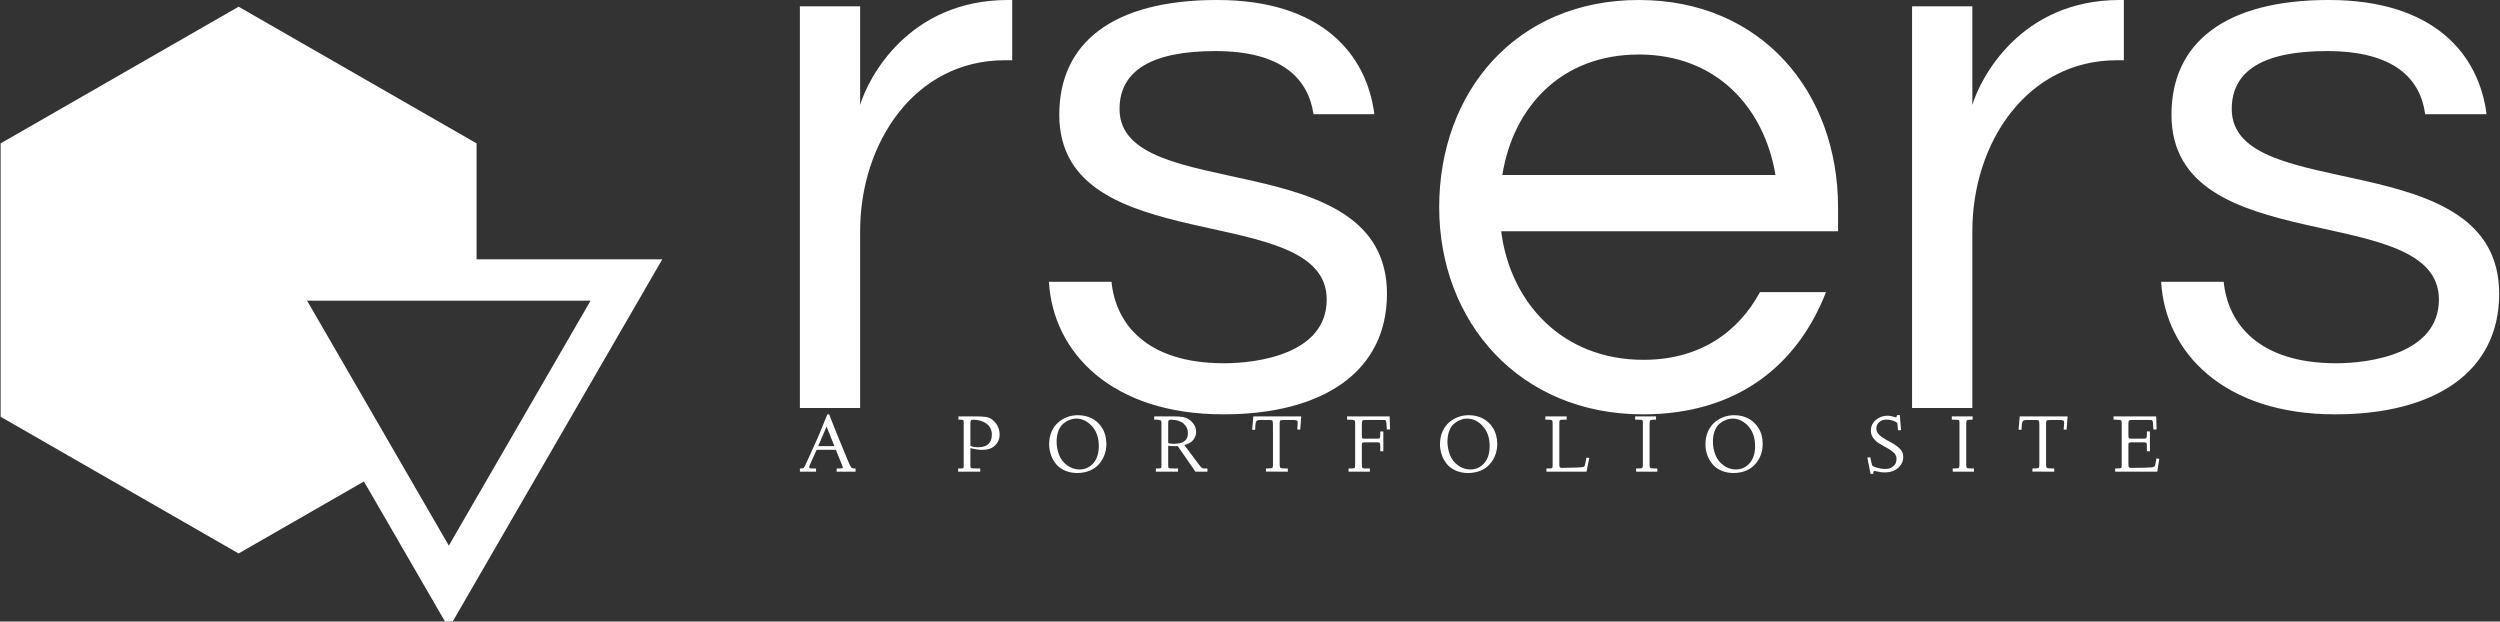 <svg data-v-423bf9ae="" xmlns="http://www.w3.org/2000/svg" viewBox="0 0 362 90" class="iconLeftSlogan"><rect x="0" y="0" width="362" height="90" fill="#333333" stroke="none"/><!----><!----><!----><g data-v-423bf9ae="" id="e63c3ea1-b74e-4a7b-87b2-ec38099cbe47" fill="white" transform="matrix(8.31,0,0,8.31,108.259,-36.316)"><path d="M4.54 4.37C2.80 4.37 2.10 5.73 1.96 6.20L1.96 4.48L0.91 4.48L0.91 11.48L1.96 11.48L1.96 8.40C1.96 6.86 2.91 5.42 4.48 5.42L4.61 5.42L4.61 4.37ZM8.18 4.37C6.37 4.37 5.43 5.11 5.43 6.37C5.43 8.93 10.09 7.84 10.09 9.59C10.09 10.54 8.88 10.70 8.30 10.70C6.94 10.70 6.41 10.00 6.34 9.28L5.25 9.28C5.32 10.51 6.34 11.59 8.29 11.59C10.02 11.59 11.14 10.85 11.14 9.49C11.14 6.86 6.48 7.95 6.48 6.27C6.48 5.59 7.06 5.26 8.15 5.26C9.32 5.26 9.77 5.75 9.86 6.36L10.92 6.36C10.79 5.33 10.02 4.37 8.18 4.37ZM15.61 10.64C14.20 10.64 13.29 9.65 13.13 8.40L19.00 8.40L19.00 7.98C19.00 5.98 17.67 4.37 15.53 4.37C13.38 4.37 12.05 5.98 12.05 7.98C12.05 9.98 13.45 11.59 15.60 11.59C17.26 11.59 18.30 10.72 18.79 9.46L17.64 9.46C17.26 10.16 16.59 10.64 15.61 10.64ZM15.53 5.32C16.87 5.32 17.71 6.23 17.91 7.42L13.15 7.42C13.34 6.23 14.18 5.32 15.53 5.32ZM23.91 4.37C22.18 4.37 21.48 5.73 21.34 6.20L21.34 4.48L20.29 4.48L20.29 11.48L21.34 11.48L21.34 8.40C21.34 6.86 22.29 5.42 23.86 5.42L23.98 5.42L23.98 4.37ZM27.55 4.37C25.75 4.37 24.81 5.11 24.81 6.37C24.81 8.93 29.47 7.84 29.47 9.59C29.47 10.54 28.25 10.70 27.68 10.70C26.32 10.70 25.79 10.00 25.72 9.28L24.63 9.28C24.70 10.51 25.72 11.59 27.66 11.59C29.40 11.59 30.52 10.85 30.52 9.49C30.52 6.86 25.86 7.95 25.86 6.27C25.86 5.59 26.43 5.26 27.52 5.26C28.70 5.26 29.15 5.75 29.23 6.36L30.30 6.36C30.17 5.33 29.40 4.37 27.55 4.37Z"></path></g><!----><g data-v-423bf9ae="" id="c1a14f36-0243-49c9-9f60-9e5af4543689" transform="matrix(2.994,0,0,2.994,0.089,-1.939)" stroke="none" fill="white"><path d="M17.572 23.933l4.106 7.095L32 13.189h-8.981V7.582L11.51.972 0 7.582v13.222l11.51 6.611 6.062-3.482zm10.96-8.744l-6.855 11.846-6.855-11.846h13.71z"></path></g><!----><g data-v-423bf9ae="" id="f0b9a008-6892-468d-8733-b9f01241a517" fill="white" transform="matrix(0.858,0,0,0.858,115.495,57.649)"><path d="M0.39 12.41L0.38 11.87L0.55 11.87L0.55 11.87Q0.94 11.87 1.07 11.73L1.07 11.73L1.07 11.73Q1.19 11.57 1.52 10.83L1.52 10.83L2.43 8.82L3.01 7.53L3.01 7.53Q3.27 6.97 3.32 6.86L3.32 6.86L3.32 6.86Q3.38 6.70 3.44 6.60L3.44 6.60L3.44 6.60Q3.49 6.51 3.50 6.45L3.50 6.45L3.60 6.21L5.02 2.74L5.32 2.74L5.32 2.74Q6.17 4.98 8.36 10.25L8.36 10.25L8.36 10.25Q8.81 11.34 9.00 11.64L9.00 11.64L9.00 11.64Q9.14 11.87 9.58 11.87L9.58 11.87L9.79 11.87L9.78 12.41L6.58 12.41L6.60 11.87L7.01 11.87L7.01 11.87Q7.63 11.87 7.63 11.70L7.63 11.70L7.63 11.70Q7.63 11.63 7.49 11.27L7.49 11.27L6.45 8.72L3.21 8.72L2.10 11.18L2.10 11.18Q1.96 11.50 1.96 11.63L1.96 11.63L1.96 11.63Q1.96 11.79 2.06 11.83L2.06 11.83L2.06 11.83Q2.15 11.87 2.54 11.87L2.54 11.87L3.11 11.87L3.11 12.41L0.39 12.41ZM4.89 4.79L3.47 8.10L6.21 8.10L4.89 4.79ZM30.82 12.41L27.09 12.41L27.09 11.87L27.53 11.87L27.53 11.87Q27.90 11.87 27.96 11.81L27.96 11.81L27.96 11.81Q28.03 11.74 28.03 11.46L28.03 11.46L28.03 4.14L28.03 4.14Q28.03 3.81 27.95 3.72L27.95 3.72L27.95 3.72Q27.86 3.64 27.50 3.64L27.50 3.64L27.13 3.64L27.15 3.08L30.03 3.08L30.03 3.08Q31.18 3.08 31.83 3.19L31.83 3.19L31.83 3.19Q32.43 3.28 32.90 3.68L32.90 3.68L32.90 3.68Q34.09 4.64 34.09 6.19L34.09 6.19L34.09 6.19Q34.09 7.23 33.33 7.98L33.33 7.98L33.33 7.98Q32.55 8.74 31.14 8.73L31.14 8.73L31.14 8.73Q30.97 8.73 30.55 8.70L30.55 8.70L30.55 8.70Q30.44 8.69 30.02 8.62L30.02 8.62L30.02 8.62Q29.68 8.55 29.59 8.54L29.59 8.54L29.59 8.54Q29.29 8.47 29.28 8.46L29.28 8.46L29.16 8.44L29.16 11.46L29.16 11.46Q29.16 11.74 29.29 11.81L29.29 11.81L29.29 11.81Q29.40 11.87 30.12 11.87L30.12 11.87L30.82 11.87L30.82 12.41ZM29.16 4.28L29.16 8.02L29.16 8.02Q29.51 8.29 30.48 8.29L30.48 8.29L30.48 8.29Q31.62 8.29 32.19 7.75L32.19 7.75L32.19 7.75Q32.78 7.21 32.78 6.16L32.78 6.16L32.78 6.16Q32.78 4.98 31.87 4.31L31.87 4.31L31.87 4.31Q30.97 3.64 29.59 3.64L29.59 3.64L29.59 3.64Q29.33 3.64 29.25 3.75L29.25 3.75L29.25 3.75Q29.17 3.84 29.16 4.28L29.16 4.28ZM42.45 7.83L42.45 7.83L42.45 7.83Q42.45 6.62 42.85 5.68L42.85 5.68L42.85 5.68Q43.27 4.72 43.96 4.12L43.96 4.12L43.96 4.12Q44.65 3.51 45.51 3.19L45.51 3.19L45.51 3.19Q46.35 2.88 47.30 2.88L47.30 2.88L47.30 2.88Q48.56 2.88 49.62 3.40L49.62 3.40L49.62 3.40Q50.70 3.93 51.41 5.07L51.41 5.07L51.41 5.07Q52.10 6.17 52.11 7.75L52.11 7.75L52.11 7.75Q52.11 8.70 51.80 9.54L51.80 9.54L51.80 9.54Q51.50 10.38 50.89 11.10L50.89 11.10L50.89 11.10Q50.29 11.81 49.35 12.22L49.35 12.22L49.35 12.22Q48.38 12.63 47.20 12.64L47.20 12.64L47.20 12.64Q46.06 12.64 45.12 12.23L45.12 12.23L45.12 12.23Q44.19 11.83 43.63 11.14L43.63 11.14L43.63 11.14Q43.05 10.45 42.76 9.60L42.76 9.60L42.76 9.60Q42.45 8.72 42.45 7.83ZM43.71 7.38L43.71 7.38L43.71 7.38Q43.71 8.52 44.14 9.60L44.14 9.60L44.14 9.60Q44.54 10.64 45.47 11.33L45.47 11.33L45.47 11.33Q46.38 12.03 47.57 12.04L47.57 12.04L47.57 12.04Q48.95 12.04 49.88 11.01L49.88 11.01L49.88 11.01Q50.83 9.97 50.83 8.10L50.83 8.10L50.83 8.10Q50.83 5.99 49.67 4.72L49.67 4.72L49.67 4.72Q48.52 3.46 47.01 3.45L47.01 3.45L47.01 3.45Q46.49 3.45 45.95 3.65L45.95 3.65L45.95 3.65Q45.40 3.85 44.90 4.25L44.90 4.25L44.90 4.25Q44.35 4.68 44.03 5.48L44.03 5.48L44.03 5.48Q43.71 6.27 43.71 7.38ZM60.56 3.64L60.17 3.64L60.18 3.08L63.40 3.08L63.40 3.08Q64.54 3.08 65.14 3.21L65.14 3.21L65.14 3.21Q65.78 3.37 66.25 3.75L66.25 3.75L66.25 3.75Q67.25 4.57 67.25 5.71L67.25 5.71L67.25 5.71Q67.25 6.43 66.78 7.04L66.78 7.04L66.78 7.04Q66.29 7.66 65.26 7.92L65.26 7.92L67.94 11.49L67.94 11.49Q68.25 11.87 68.54 11.87L68.54 11.87L69.15 11.87L69.17 12.41L67.14 12.41L64.15 8.10L63.98 8.10L63.98 8.10Q63.94 8.10 63.88 8.11L63.88 8.11L63.88 8.11Q63.83 8.11 63.81 8.11L63.81 8.11L63.81 8.11Q62.93 8.11 62.54 8.03L62.54 8.03L62.54 11.46L62.54 11.46Q62.54 11.76 62.68 11.81L62.68 11.81L62.68 11.81Q62.80 11.87 63.51 11.87L63.51 11.87L64.22 11.87L64.19 12.41L60.46 12.41L60.46 11.87L60.79 11.87L60.79 11.87Q61.25 11.87 61.32 11.81L61.32 11.81L61.32 11.81Q61.40 11.74 61.40 11.46L61.40 11.46L61.40 4.14L61.40 4.14Q61.40 3.82 61.21 3.73L61.21 3.73L61.21 3.73Q60.98 3.64 60.56 3.64L60.56 3.64ZM62.54 4.28L62.54 7.57L62.54 7.57Q62.72 7.70 63.43 7.71L63.43 7.71L63.43 7.71Q64.70 7.71 65.28 7.27L65.28 7.27L65.28 7.27Q65.87 6.84 65.87 5.92L65.87 5.92L65.87 5.92Q65.87 4.92 65.10 4.27L65.10 4.27L65.10 4.27Q64.34 3.64 62.96 3.64L62.96 3.64L62.96 3.64Q62.71 3.64 62.62 3.75L62.62 3.75L62.62 3.75Q62.54 3.84 62.54 4.28L62.54 4.28ZM77.21 5.35L76.71 5.33L76.71 5.33Q76.83 4.17 76.91 3.08L76.91 3.08L84.99 3.08L84.99 3.08Q84.91 4.13 84.88 4.53L84.88 4.53L84.88 4.53Q84.84 5.26 84.82 5.32L84.82 5.32L84.32 5.30L84.32 5.30Q84.40 4.34 84.40 4.16L84.40 4.16L84.40 4.16Q84.40 3.88 84.26 3.79L84.26 3.79L84.26 3.79Q84.09 3.69 83.69 3.69L83.69 3.69L82.08 3.69L82.08 3.69Q81.57 3.69 81.45 3.79L81.45 3.79L81.45 3.79Q81.35 3.87 81.35 4.36L81.35 4.36L81.35 11.22L81.35 11.22Q81.35 11.66 81.49 11.76L81.49 11.76L81.49 11.76Q81.65 11.87 82.16 11.87L82.16 11.87L82.72 11.87L82.74 12.41L79.04 12.40L79.04 11.87L79.26 11.87L79.26 11.87Q79.93 11.87 80.08 11.79L80.08 11.79L80.08 11.79Q80.22 11.70 80.22 11.28L80.22 11.28L80.22 4.48L80.22 4.48Q80.22 3.92 80.12 3.80L80.12 3.80L80.12 3.80Q80.02 3.69 79.60 3.69L79.60 3.69L78.13 3.69L78.13 3.69Q77.94 3.69 77.88 3.71L77.88 3.71L77.88 3.71Q77.81 3.72 77.70 3.72L77.70 3.72L77.70 3.72Q77.67 3.72 77.55 3.79L77.55 3.79L77.55 3.79Q77.47 3.84 77.44 3.86L77.44 3.86L77.44 3.86Q77.42 3.88 77.38 3.99L77.38 3.99L77.38 3.99Q77.35 4.05 77.32 4.14L77.32 4.14L77.32 4.14Q77.29 4.21 77.27 4.36L77.27 4.36L77.27 4.36Q77.25 4.59 77.25 4.61L77.25 4.61L77.25 4.61Q77.25 4.80 77.23 4.95L77.23 4.95L77.23 4.95Q77.23 5.02 77.23 5.15L77.23 5.15L77.23 5.15Q77.22 5.29 77.21 5.35L77.21 5.35ZM92.74 3.64L92.73 3.08L99.91 3.08L99.91 3.08Q99.93 4.14 99.98 5.28L99.98 5.28L99.44 5.30L99.44 5.30Q99.42 4.66 99.37 4.25L99.37 4.25L99.37 4.25Q99.33 3.89 99.27 3.80L99.27 3.80L99.27 3.80Q99.22 3.71 99.10 3.69L99.10 3.69L99.10 3.69Q99.00 3.68 98.42 3.68L98.42 3.68L96.04 3.68L96.04 3.68Q95.49 3.68 95.35 3.77L95.35 3.77L95.35 3.77Q95.22 3.86 95.22 4.33L95.22 4.33L95.22 6.28L95.22 6.28Q95.22 6.69 95.28 6.76L95.28 6.76L95.28 6.76Q95.35 6.84 95.68 6.84L95.68 6.84L97.80 6.84L97.80 6.84Q98.16 6.84 98.25 6.74L98.25 6.74L98.25 6.74Q98.33 6.64 98.33 6.17L98.33 6.17L98.33 5.63L98.85 5.63L98.85 8.97L98.33 8.97L98.33 8.26L98.33 8.26Q98.33 7.68 98.25 7.57L98.25 7.57L98.25 7.57Q98.16 7.46 97.83 7.46L97.83 7.46L95.73 7.46L95.73 7.46Q95.40 7.46 95.31 7.54L95.31 7.54L95.31 7.54Q95.22 7.63 95.22 7.89L95.22 7.89L95.22 11.20L95.22 11.20Q95.22 11.60 95.29 11.73L95.29 11.73L95.29 11.73Q95.38 11.87 95.64 11.87L95.64 11.87L96.58 11.87L96.58 12.41L92.98 12.41L92.98 11.87L93.39 11.87L93.39 11.87Q93.90 11.87 93.99 11.79L93.99 11.79L93.99 11.79Q94.09 11.70 94.09 11.33L94.09 11.33L94.09 4.24L94.09 4.24Q94.09 3.79 93.92 3.71L93.92 3.71L93.92 3.71Q93.78 3.64 92.74 3.64L92.74 3.64ZM108.41 7.83L108.41 7.83L108.41 7.83Q108.41 6.62 108.81 5.68L108.81 5.68L108.81 5.68Q109.23 4.72 109.92 4.12L109.92 4.12L109.92 4.12Q110.61 3.51 111.47 3.19L111.47 3.19L111.47 3.19Q112.31 2.88 113.26 2.88L113.26 2.88L113.26 2.88Q114.52 2.88 115.58 3.40L115.58 3.40L115.58 3.40Q116.66 3.93 117.37 5.07L117.37 5.07L117.37 5.07Q118.06 6.17 118.07 7.75L118.07 7.75L118.07 7.75Q118.07 8.70 117.76 9.54L117.76 9.54L117.76 9.54Q117.46 10.38 116.85 11.10L116.85 11.10L116.85 11.10Q116.25 11.81 115.31 12.22L115.31 12.22L115.31 12.22Q114.34 12.63 113.16 12.64L113.16 12.64L113.16 12.64Q112.02 12.64 111.08 12.23L111.08 12.23L111.08 12.23Q110.15 11.83 109.59 11.14L109.59 11.14L109.59 11.14Q109.01 10.45 108.72 9.60L108.72 9.60L108.72 9.60Q108.41 8.72 108.41 7.83ZM109.67 7.38L109.67 7.38L109.67 7.38Q109.67 8.52 110.10 9.60L110.10 9.60L110.10 9.60Q110.50 10.64 111.43 11.33L111.43 11.33L111.43 11.33Q112.34 12.03 113.53 12.04L113.53 12.04L113.53 12.04Q114.91 12.04 115.84 11.01L115.84 11.01L115.84 11.01Q116.79 9.97 116.79 8.10L116.79 8.10L116.79 8.10Q116.79 5.99 115.63 4.72L115.63 4.72L115.63 4.72Q114.48 3.46 112.97 3.45L112.97 3.45L112.97 3.45Q112.45 3.45 111.91 3.65L111.91 3.65L111.91 3.65Q111.36 3.85 110.86 4.25L110.86 4.25L110.86 4.25Q110.31 4.68 109.99 5.48L109.99 5.48L109.99 5.48Q109.67 6.27 109.67 7.38ZM126.68 3.64L126.18 3.64L126.20 3.08L129.79 3.08L129.79 3.64L129.15 3.64L129.15 3.64Q128.78 3.64 128.66 3.72L128.66 3.72L128.66 3.72Q128.55 3.80 128.55 4.16L128.55 4.16L128.55 11.22L128.55 11.22Q128.55 11.57 128.64 11.67L128.64 11.67L128.64 11.67Q128.72 11.77 129.01 11.77L129.01 11.77L129.01 11.77Q131.89 11.74 132.54 11.63L132.54 11.63L132.54 11.63Q132.75 11.61 132.84 11.39L132.84 11.39L132.84 11.39Q132.92 11.17 133.12 10.05L133.12 10.05L133.61 10.08L133.14 12.41L126.38 12.41L126.37 11.87L126.76 11.87L126.76 11.87Q127.26 11.87 127.33 11.80L127.33 11.80L127.33 11.80Q127.42 11.72 127.42 11.33L127.42 11.33L127.42 4.09L127.42 4.09Q127.42 3.80 127.26 3.72L127.26 3.72L127.26 3.72Q127.11 3.64 126.68 3.64L126.68 3.64ZM141.93 3.64L141.34 3.64L141.35 3.08L144.87 3.08L144.87 3.64L144.63 3.64L144.63 3.64Q144.09 3.64 143.92 3.73L143.92 3.73L143.92 3.73Q143.78 3.81 143.78 4.28L143.78 4.28L143.78 11.22L143.78 11.22Q143.78 11.68 143.89 11.77L143.89 11.77L143.89 11.77Q144.00 11.87 144.53 11.87L144.53 11.87L145.08 11.87L145.09 12.41L141.51 12.41L141.50 11.87L141.86 11.87L141.86 11.87Q142.42 11.87 142.53 11.77L142.53 11.77L142.53 11.77Q142.65 11.67 142.65 11.25L142.65 11.25L142.65 4.14L142.65 4.14Q142.65 3.77 142.54 3.71L142.54 3.71L142.54 3.71Q142.43 3.64 141.93 3.64L141.93 3.64ZM153.21 7.83L153.21 7.83L153.21 7.83Q153.21 6.62 153.62 5.68L153.62 5.68L153.62 5.68Q154.03 4.72 154.72 4.12L154.72 4.12L154.72 4.12Q155.42 3.51 156.28 3.19L156.28 3.19L156.28 3.19Q157.12 2.88 158.07 2.88L158.07 2.88L158.07 2.88Q159.33 2.88 160.38 3.40L160.38 3.40L160.38 3.40Q161.46 3.93 162.17 5.07L162.17 5.07L162.17 5.07Q162.87 6.17 162.87 7.75L162.87 7.75L162.87 7.75Q162.87 8.70 162.57 9.54L162.57 9.54L162.57 9.54Q162.26 10.38 161.65 11.10L161.65 11.10L161.65 11.10Q161.05 11.81 160.11 12.22L160.11 12.22L160.11 12.22Q159.15 12.63 157.96 12.64L157.96 12.64L157.96 12.64Q156.82 12.64 155.89 12.23L155.89 12.23L155.89 12.23Q154.95 11.83 154.39 11.14L154.39 11.14L154.39 11.14Q153.82 10.45 153.52 9.60L153.52 9.60L153.52 9.60Q153.21 8.72 153.21 7.83ZM154.47 7.38L154.47 7.38L154.47 7.38Q154.47 8.52 154.90 9.60L154.90 9.60L154.90 9.60Q155.31 10.64 156.24 11.33L156.24 11.33L156.24 11.33Q157.14 12.03 158.33 12.04L158.33 12.04L158.33 12.04Q159.71 12.04 160.64 11.01L160.64 11.01L160.64 11.01Q161.59 9.97 161.59 8.10L161.59 8.10L161.59 8.10Q161.59 5.99 160.43 4.72L160.43 4.72L160.43 4.72Q159.28 3.46 157.77 3.45L157.77 3.45L157.77 3.45Q157.25 3.45 156.71 3.65L156.71 3.65L156.71 3.65Q156.17 3.85 155.66 4.25L155.66 4.25L155.66 4.25Q155.11 4.68 154.79 5.48L154.79 5.48L154.79 5.48Q154.47 6.27 154.47 7.38ZM180.53 10.04L180.53 10.04L181.02 9.98L181.21 10.85L181.21 10.85Q181.32 11.33 181.38 11.41L181.38 11.41L181.38 11.41Q181.45 11.49 181.86 11.64L181.86 11.64L181.86 11.64Q182.70 11.95 183.60 11.95L183.60 11.95L183.60 11.95Q184.39 11.95 184.93 11.49L184.93 11.49L184.93 11.49Q185.46 11.04 185.46 10.26L185.46 10.26L185.46 10.26Q185.46 9.65 185.00 9.21L185.00 9.21L185.00 9.21Q184.52 8.76 183.67 8.30L183.67 8.30L183.09 7.98L183.09 7.98Q182.35 7.55 182.12 7.36L182.12 7.36L182.12 7.36Q181.75 7.08 181.44 6.59L181.44 6.59L181.44 6.59Q181.13 6.10 181.13 5.46L181.13 5.46L181.13 5.46Q181.13 4.39 181.97 3.68L181.97 3.68L181.97 3.68Q182.81 2.97 183.92 2.97L183.92 2.97L183.92 2.97Q184.20 2.97 184.55 3.04L184.55 3.04L184.55 3.04Q184.75 3.08 185.08 3.17L185.08 3.17L185.32 3.25L185.32 3.25Q185.42 3.25 185.46 3.16L185.46 3.16L185.46 3.16Q185.51 3.05 185.51 2.98L185.51 2.98L185.53 2.88L186.01 2.85L186.22 5.41L185.71 5.43L185.59 4.18L185.59 4.18Q184.84 3.62 183.68 3.62L183.68 3.62L183.68 3.62Q183.04 3.62 182.53 4.05L182.53 4.05L182.53 4.05Q182.05 4.47 182.05 5.12L182.05 5.12L182.05 5.12Q182.05 5.72 182.51 6.17L182.51 6.17L182.51 6.17Q182.94 6.60 183.80 7.08L183.80 7.08L184.58 7.50L184.58 7.50Q185.53 8.03 186.06 8.59L186.06 8.59L186.06 8.59Q186.59 9.15 186.59 9.92L186.59 9.92L186.59 9.92Q186.59 10.99 185.74 11.76L185.74 11.76L185.74 11.76Q184.87 12.54 183.42 12.54L183.42 12.54L183.42 12.54Q182.85 12.54 182.35 12.41L182.35 12.41L182.35 12.41Q181.85 12.29 181.79 12.29L181.79 12.29L181.79 12.29Q181.54 12.29 181.54 12.58L181.54 12.58L181.56 12.76L181.08 12.80L181.08 12.80Q181.02 12.41 180.53 10.04ZM195.36 3.64L194.78 3.64L194.79 3.08L198.30 3.08L198.30 3.64L198.07 3.64L198.07 3.64Q197.52 3.64 197.35 3.73L197.35 3.73L197.35 3.73Q197.22 3.81 197.22 4.28L197.22 4.28L197.22 11.22L197.22 11.22Q197.22 11.68 197.33 11.77L197.33 11.77L197.33 11.77Q197.44 11.87 197.97 11.87L197.97 11.87L198.52 11.87L198.53 12.41L194.95 12.41L194.93 11.87L195.30 11.87L195.30 11.87Q195.86 11.87 195.97 11.77L195.97 11.77L195.97 11.77Q196.08 11.67 196.08 11.25L196.08 11.25L196.08 4.14L196.08 4.14Q196.08 3.77 195.98 3.71L195.98 3.71L195.98 3.71Q195.87 3.64 195.36 3.64L195.36 3.64ZM206.55 5.35L206.05 5.33L206.05 5.33Q206.17 4.17 206.25 3.08L206.25 3.08L214.33 3.08L214.33 3.08Q214.25 4.13 214.22 4.53L214.22 4.53L214.22 4.53Q214.18 5.26 214.16 5.32L214.16 5.32L213.66 5.30L213.66 5.30Q213.75 4.34 213.75 4.16L213.75 4.16L213.75 4.16Q213.75 3.88 213.60 3.79L213.60 3.79L213.60 3.79Q213.43 3.69 213.03 3.69L213.03 3.69L211.42 3.69L211.42 3.69Q210.92 3.69 210.79 3.79L210.79 3.79L210.79 3.79Q210.70 3.87 210.69 4.36L210.69 4.36L210.69 11.22L210.69 11.22Q210.69 11.66 210.83 11.76L210.83 11.76L210.83 11.76Q210.99 11.87 211.50 11.87L211.50 11.87L212.06 11.87L212.08 12.41L208.39 12.40L208.39 11.87L208.61 11.87L208.61 11.87Q209.28 11.87 209.42 11.79L209.42 11.79L209.42 11.79Q209.56 11.70 209.56 11.28L209.56 11.28L209.56 4.48L209.56 4.48Q209.56 3.92 209.46 3.80L209.46 3.80L209.46 3.80Q209.36 3.69 208.94 3.69L208.94 3.69L207.47 3.69L207.47 3.69Q207.29 3.69 207.22 3.71L207.22 3.71L207.22 3.71Q207.15 3.72 207.04 3.72L207.04 3.72L207.04 3.72Q207.01 3.72 206.90 3.79L206.90 3.79L206.90 3.79Q206.81 3.84 206.79 3.86L206.79 3.86L206.79 3.86Q206.76 3.88 206.72 3.99L206.72 3.99L206.72 3.99Q206.69 4.05 206.66 4.14L206.66 4.14L206.66 4.14Q206.64 4.21 206.62 4.36L206.62 4.36L206.62 4.36Q206.59 4.59 206.59 4.61L206.59 4.61L206.59 4.61Q206.59 4.80 206.58 4.95L206.58 4.95L206.58 4.95Q206.58 5.02 206.57 5.15L206.57 5.15L206.57 5.15Q206.56 5.29 206.55 5.35L206.55 5.35ZM222.09 3.64L222.07 3.08L229.28 3.08L229.28 3.08Q229.30 4.14 229.35 5.28L229.35 5.28L228.81 5.30L228.81 5.30Q228.79 4.66 228.74 4.25L228.74 4.25L228.74 4.25Q228.70 3.89 228.64 3.80L228.64 3.80L228.64 3.80Q228.59 3.71 228.47 3.69L228.47 3.69L228.47 3.69Q228.38 3.68 227.79 3.68L227.79 3.68L225.41 3.68L225.41 3.68Q224.86 3.68 224.72 3.77L224.72 3.77L224.72 3.77Q224.59 3.86 224.59 4.33L224.59 4.33L224.59 6.28L224.59 6.28Q224.59 6.69 224.65 6.76L224.65 6.76L224.65 6.76Q224.72 6.84 225.06 6.84L225.06 6.84L227.17 6.84L227.17 6.84Q227.53 6.84 227.62 6.73L227.62 6.73L227.62 6.73Q227.70 6.63 227.71 6.14L227.71 6.14L227.71 5.61L228.22 5.63L228.22 8.97L227.71 8.97L227.71 8.24L227.71 8.24Q227.71 7.66 227.63 7.57L227.63 7.57L227.63 7.57Q227.55 7.46 227.20 7.46L227.20 7.46L225.10 7.46L225.10 7.46Q224.77 7.46 224.68 7.54L224.68 7.54L224.68 7.54Q224.59 7.63 224.59 7.89L224.59 7.89L224.59 11.20L224.59 11.20Q224.59 11.57 224.68 11.67L224.68 11.67L224.68 11.67Q224.77 11.77 225.04 11.77L225.04 11.77L225.04 11.77Q227.96 11.75 228.48 11.69L228.48 11.69L228.48 11.69Q229.00 11.63 229.09 11.38L229.09 11.38L229.09 11.36L229.10 11.35L229.33 10.17L229.80 10.25L229.46 12.41L222.35 12.41L222.35 11.87L222.72 11.87L222.72 11.87Q223.28 11.87 223.36 11.80L223.36 11.80L223.36 11.80Q223.46 11.72 223.46 11.33L223.46 11.33L223.46 4.24L223.46 4.24Q223.46 3.82 223.31 3.73L223.31 3.73L223.31 3.73Q223.14 3.64 222.48 3.64L222.48 3.64L222.09 3.64Z"></path></g></svg>